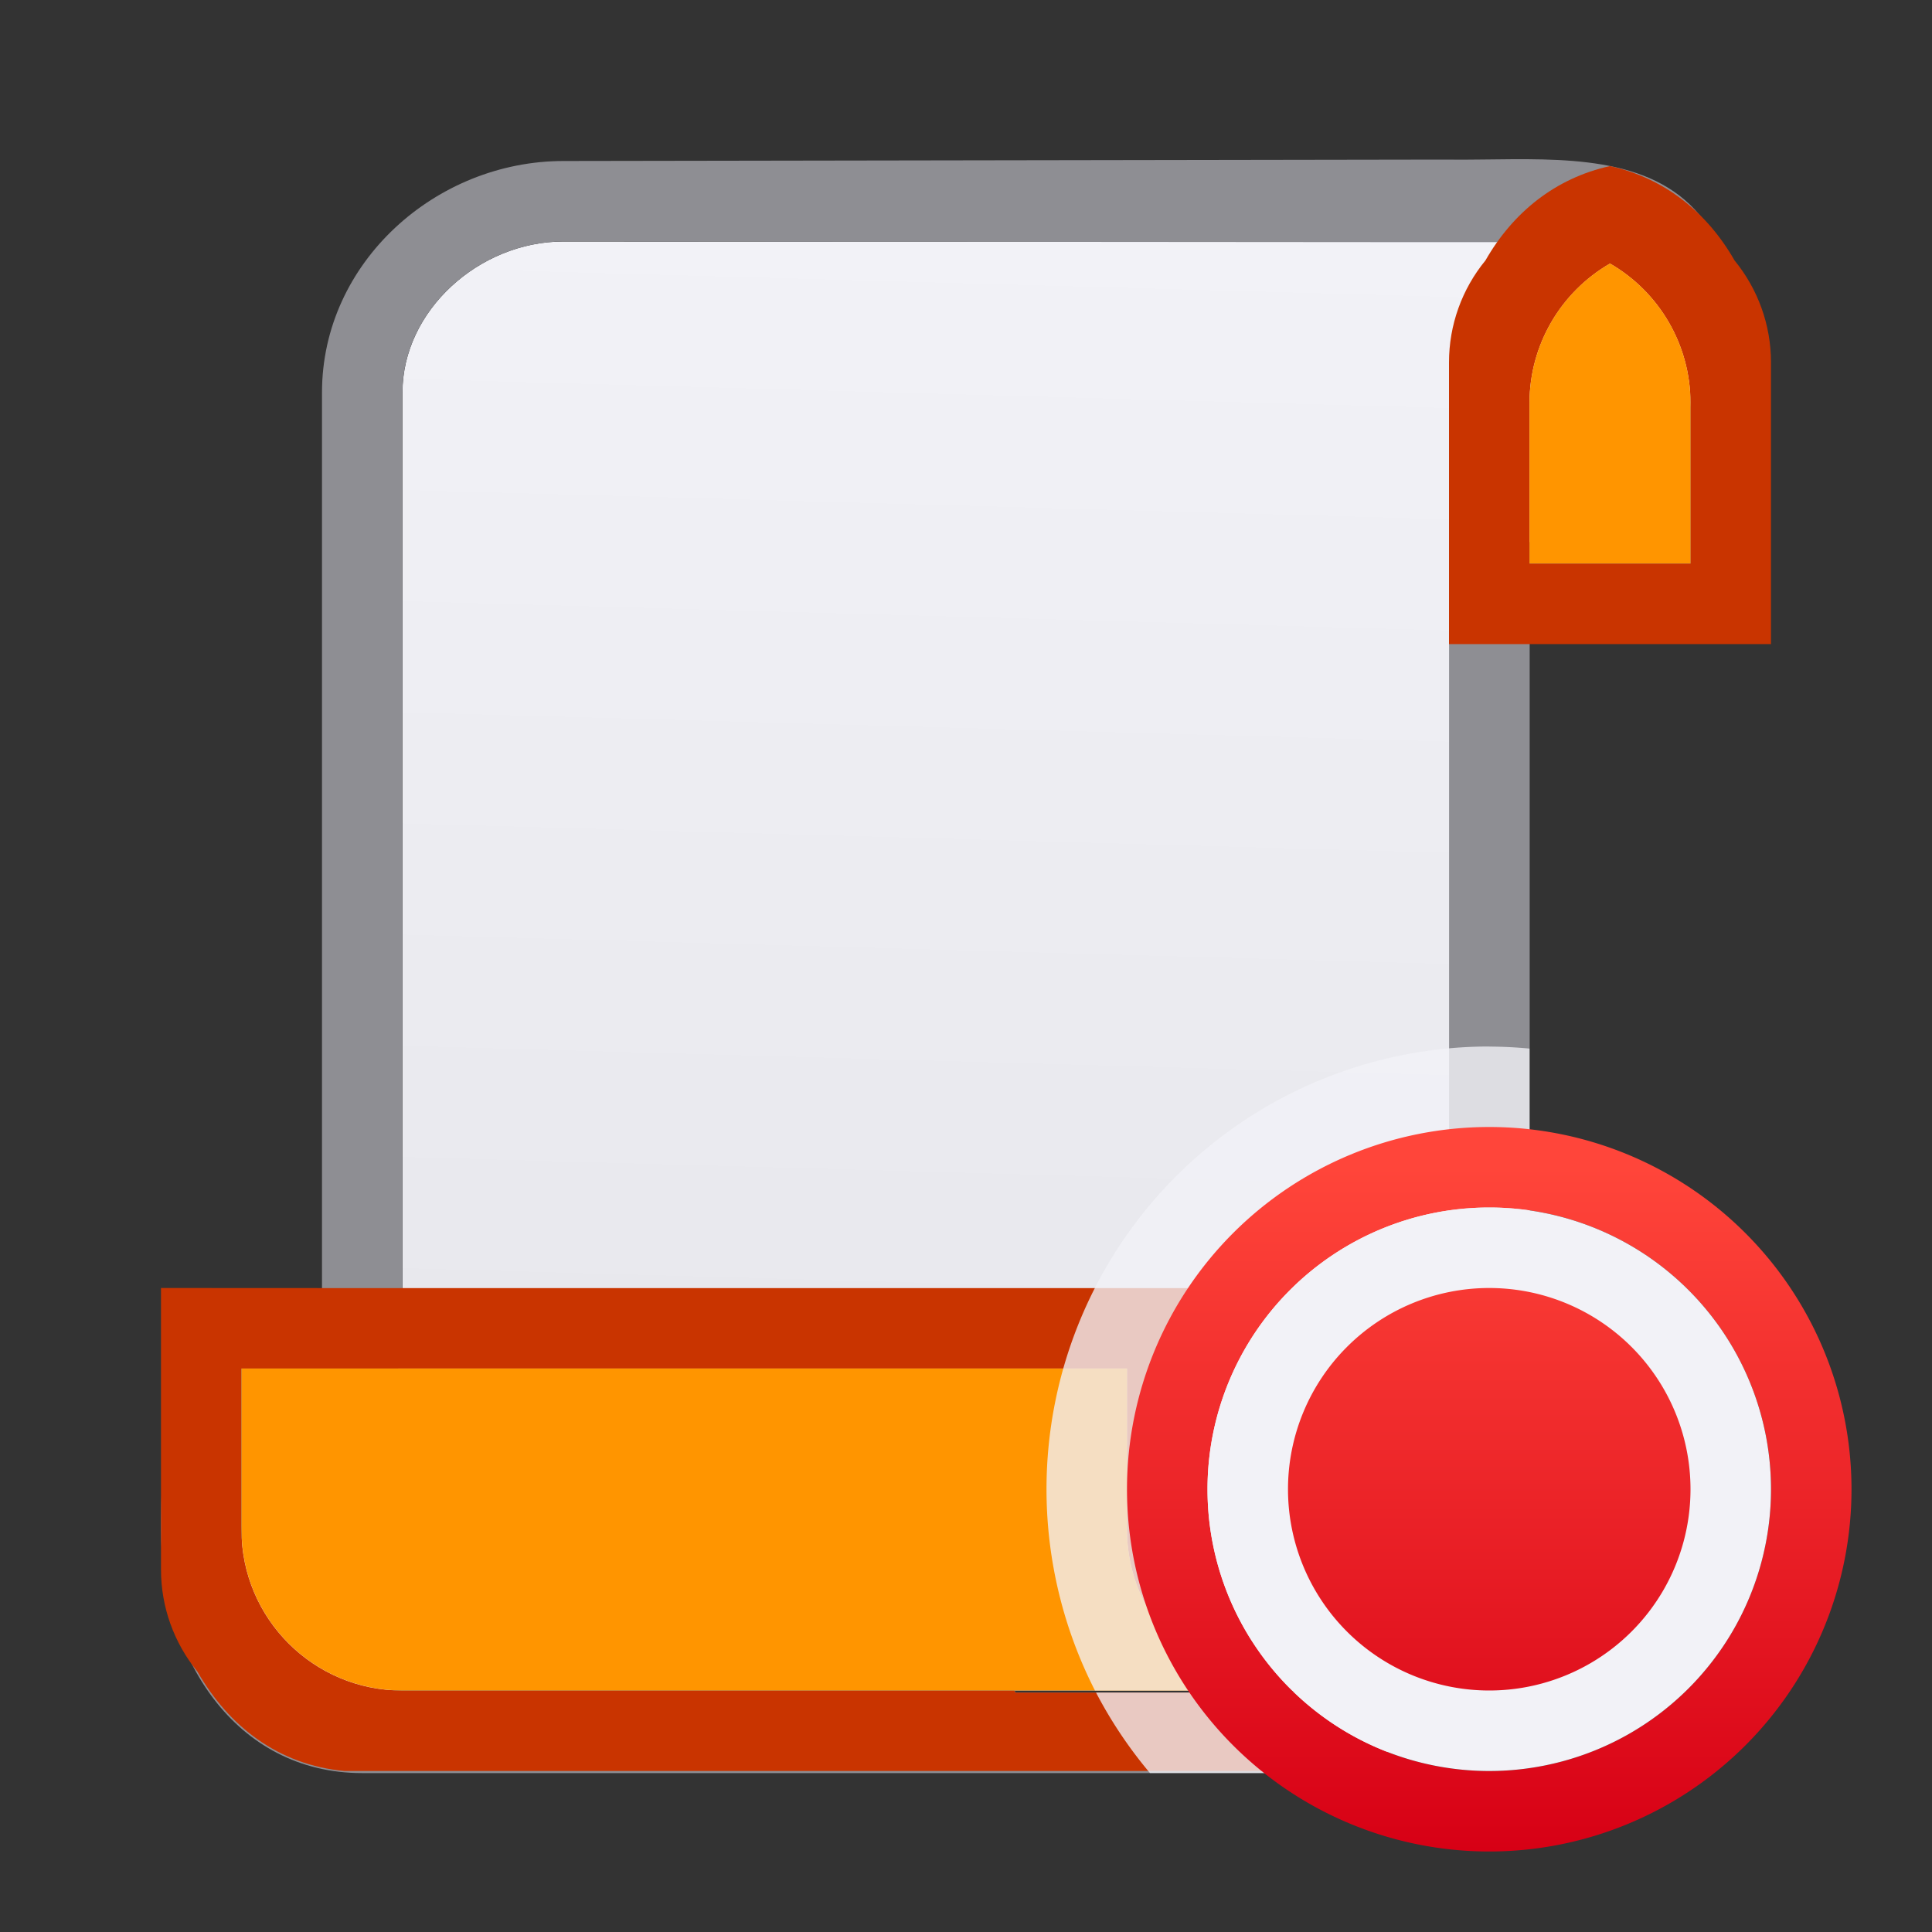 <svg viewBox="0 0 24 24" xmlns="http://www.w3.org/2000/svg" xmlns:xlink="http://www.w3.org/1999/xlink"><rect x="0" y="0" width="24" height="24" fill="#333333" stroke="none"/><linearGradient id="a" gradientUnits="userSpaceOnUse" x1="17.496" x2="18" y1="20.936" y2="3"><stop offset="0" stop-color="#e5e5ea"/><stop offset="1" stop-color="#f2f2f7"/></linearGradient><linearGradient id="b" gradientUnits="userSpaceOnUse" x1="18.5" x2="18.5" y1="23" y2="14.5"><stop offset="0" stop-color="#d70015"/><stop offset="1" stop-color="#ff453a"/></linearGradient><path d="m7 3c-1.047 0-2 .859-2 1.875v2.375 9.5c-0.0.276-.224.5-.5.5-.521 0-.848.185-1.098.504-.249.319-.402.803-.402 1.371 0 .553.172 1.029.451 1.355s.653.52 1.174.52h.25.938.25.938.25 2.125 3.227 2.586 1.188c1.047 0 2-.859 2-1.875v-2.375-9.5c0-.276.224-.5.5-.5.521 0 1.848-.185 2.098-.504.249-.319.402-.803.402-1.371 0-.553-.172-1.029-.451-1.355-.279-.326-1.195-.57-1.716-.57h-.25-.938-.25l-1.396.051h-.25-5.352-2.586z" fill="url(#a)"/><path d="m7 2c-1.584 0-3 1.259-3 2.875v2.375 3.561 5.551c-.531.111-1.003.34-1.328.717-.002.003-.005.005-.008.008-.627.484-.664 1.051-.664 1.914 0 1.582.918 3.025 2.5 3.025h1.188 1.188 7.938 1.188c1.584 0 3-1.259 3-2.875v-2.375-3.561-5.551c.531-.111 2.003-.34 2.328-.717.003-.002.005-.006.008-.008 1.164-5.439-1.336-4.939-3.311-4.956h-.475zm0 1 10.425.008h1.188c.521 0 1.657.21 1.936.537.279.326.451.803.451 1.355 0 .568-.153 1.052-.402 1.371-.114.146-.248.261-.406.346-.214.084-1.446.133-1.691.133-.276 0-.5.224-.5.5v.025 5.725 3.775 2.375c0 1.016-.953 1.875-2 1.875h-1.188-2.197c-.005-.009-.009-.017-.014-.025h-.914-2.312-2.375-1.188-1.188c-.521-0-.895-.193-1.174-.52s-.451-.803-.451-1.355c0-.568.153-1.052.402-1.371.114-.146.248-.261.406-.346.214-.084.446-.133.691-.133.276-0.0.5-.224.5-.5v-.025-5.75-3.75-2.375c0-1.016.953-1.875 2-1.875z" fill="#8e8e93"/><path d="m2 16v1.5 1.5.5c0.0.462.161.909.453 1.266.386.676 1.003 1.159 1.826 1.234h11.982c.08-.007.16-.01.238-.023v-1.025c-.163.043-.33.057-.5.074h-1.188-2.197c-.005-.009-.009-.017-.014-.025h-7.281-.32c-1.105 0-2-.895-2-2v-2h2 9v2c0 1.105.895 2 2 2 .167-.001.334-.022.496-.064-.881-.229-1.496-1.025-1.496-1.936v-2-1h-10-1z" fill="#c93400"/><path d="m3 17v2c0 1.105.895 2 2 2h10.5v-.064c-.883-.228-1.5-1.024-1.5-1.936v-2h-9z" fill="#ff9500"/><path d="m19.754 2.055.246.008c-.68.15-1.208.578-1.547 1.172-.293.357-.453.804-.453 1.266v.5 1.5 1.5h2 2v-1.5-1.5-.5c-0-.462-.161-.909-.453-1.266-.339-.594-.867-1.022-1.547-1.172zm0 1.182.246.037c.617.356.998 1.014 1 1.727v2h-1-1v-2c.002-.713.383-1.37 1-1.727z" fill="#c93400"/><path d="m19.754 3.236.246.037c-.617.356-.998 1.014-1 1.727v2h1 1v-2c-.002-.713-.383-1.37-1-1.727z" fill="#ff9500"/><path d="m18.5 13a5.5 5.5 0 0 0 -5.5 5.5 5.5 5.5 0 0 0 .602 2.5h1.898.672c-.058.006-.113.019-.172.025h-1.188-1.197a5.5 5.5 0 0 0 .67 1h.527 1.188c.089 0 .174-.018.262-.025.08-.007.16-.01.238-.023 1.37-.231 2.5-1.383 2.5-2.826v-2.375-3.561-.189a5.5 5.5 0 0 0 -.5-.025z" fill="#f2f2f7" fill-opacity=".784"/><path d="m18.5 14a4.5 4.5 0 0 0 -4.5 4.5 4.5 4.5 0 0 0 4.5 4.5 4.5 4.5 0 0 0 4.5-4.5 4.5 4.5 0 0 0 -4.5-4.5zm0 1a3.5 3.5 0 0 1 3.5 3.5 3.5 3.5 0 0 1 -3.5 3.5 3.5 3.5 0 0 1 -3.5-3.5 3.5 3.5 0 0 1 3.5-3.5z" fill="url(#b)"/><path d="m22 18.5a3.5 3.5 0 0 1 -3.5 3.5 3.5 3.5 0 0 1 -3.5-3.5 3.5 3.5 0 0 1 3.5-3.5 3.5 3.5 0 0 1 3.5 3.5z" fill="#f2f2f7"/><path d="m21 18.5a2.5 2.5 0 0 1 -2.5 2.5 2.5 2.5 0 0 1 -2.5-2.5 2.5 2.5 0 0 1 2.5-2.5 2.5 2.5 0 0 1 2.5 2.5z" fill="url(#b)"/></svg>